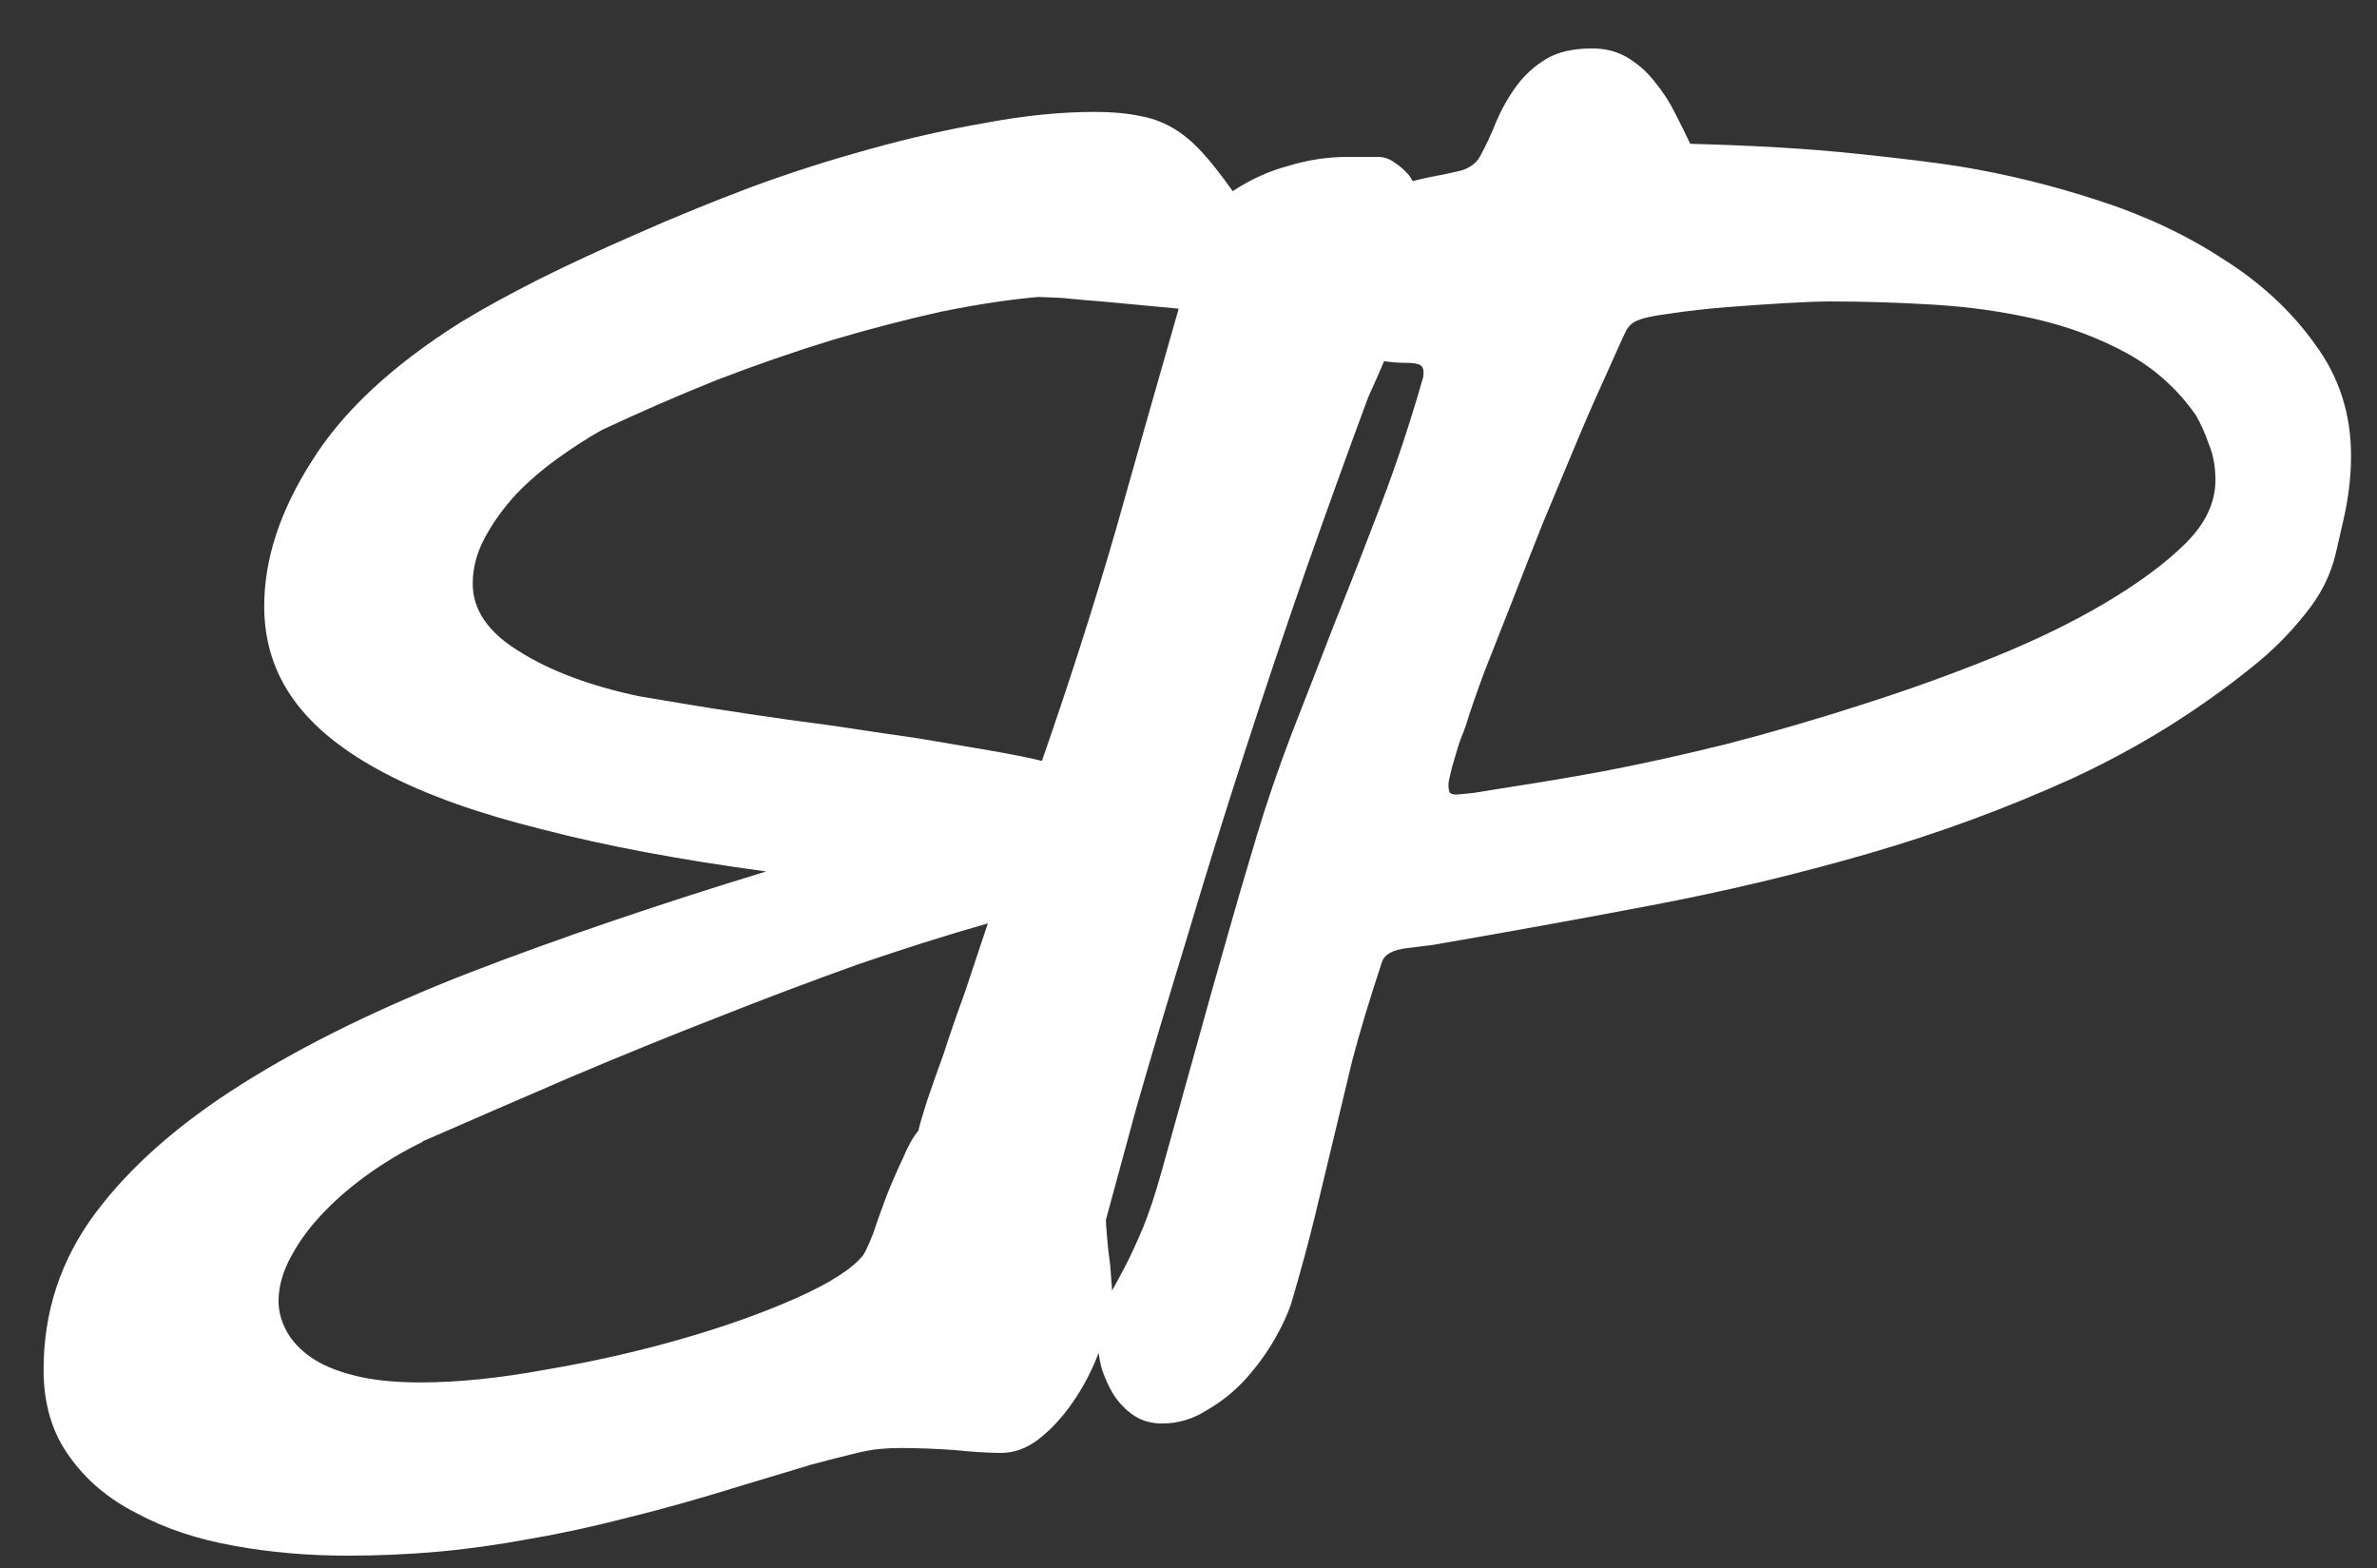 <?xml version="1.0" encoding="UTF-8"?>
<svg width="435" height="287" version="1.1" viewBox="0 0 115.094 75.935" xmlns="http://www.w3.org/2000/svg" xmlns:cc="http://creativecommons.org/ns#" xmlns:dc="http://purl.org/dc/elements/1.1/" xmlns:rdf="http://www.w3.org/1999/02/22-rdf-syntax-ns#">
<rect x="0" y="0" width="115.094" height="75.935" fill="#333333" stroke="none"/>
<g transform="translate(-65.844 -72.214)" fill="#fff">
<path d="m142.95 74.557c-0.924 0-1.668 0.17-2.234 0.509-0.566 0.339-1.043 0.77-1.43 1.292s-0.715 1.096-0.983 1.722c-0.238 0.6-0.506 1.174-0.804 1.722-0.179 0.313-0.477 0.535-0.894 0.665-0.417 0.104-0.909 0.209-1.475 0.313-0.286 0.056-0.582 0.124-0.885 0.202-0.053-0.091-0.104-0.182-0.166-0.269-0.214-0.253-0.445-0.458-0.695-0.616-0.249-0.19-0.517-0.285-0.802-0.285h-1.495c-0.961 0-1.905 0.142-2.831 0.426-0.961 0.253-1.869 0.663-2.724 1.232-0.534-0.758-1.032-1.39-1.495-1.896-0.463-0.505-0.944-0.9-1.442-1.185-0.499-0.284-1.032-0.474-1.602-0.568-0.605-0.126-1.318-0.189-2.137-0.189-1.638 0-3.382 0.174-5.234 0.521-1.852 0.316-3.739 0.742-5.661 1.279-1.958 0.537-3.881 1.153-5.769 1.849-1.923 0.727-3.739 1.469-5.448 2.227-1.745 0.758-3.347 1.501-4.807 2.228-1.496 0.758-2.759 1.453-3.792 2.085-3.312 2.085-5.715 4.328-7.211 6.729-1.531 2.401-2.297 4.739-2.297 7.014 0 1.706 0.481 3.222 1.442 4.549 0.961 1.327 2.438 2.512 4.433 3.554s4.523 1.943 7.585 2.701c3.027 0.79 6.641 1.469 10.842 2.038-5.27 1.611-10.041 3.238-14.314 4.881-4.309 1.675-7.994 3.476-11.057 5.403-3.062 1.927-5.43 4.013-7.104 6.256-1.674 2.243-2.51 4.771-2.51 7.582 0 1.643 0.409 3.033 1.228 4.17 0.819 1.169 1.923 2.101 3.312 2.796 1.353 0.727 2.92 1.248 4.701 1.564 1.745 0.316 3.561 0.474 5.448 0.474 1.496 0 2.955-0.063 4.379-0.189 1.424-0.126 2.902-0.332 4.433-0.616 1.496-0.253 3.098-0.6 4.807-1.042 1.674-0.411 3.525-0.932 5.554-1.564 1.353-0.411 2.457-0.743 3.312-0.996 0.819-0.221 1.496-0.395 2.03-0.521 0.499-0.126 0.926-0.206 1.282-0.237 0.32-0.032 0.659-0.047 1.015-0.047 0.748 0 1.603 0.031 2.564 0.095 0.926 0.095 1.691 0.143 2.297 0.143 0.641 0 1.246-0.221 1.815-0.664 0.534-0.411 1.033-0.932 1.496-1.564 0.463-0.632 0.854-1.311 1.175-2.038 0.089-0.202 0.159-0.383 0.237-0.572 0.03 0.23 0.074 0.467 0.136 0.712 0.149 0.47 0.343 0.9 0.581 1.292 0.268 0.417 0.596 0.757 0.983 1.018 0.387 0.261 0.849 0.391 1.385 0.391 0.775 0 1.504-0.222 2.19-0.665 0.715-0.417 1.341-0.926 1.877-1.526 0.536-0.6 0.998-1.239 1.385-1.918 0.387-0.678 0.655-1.266 0.804-1.761 0.447-1.513 0.819-2.883 1.117-4.11 0.298-1.252 0.596-2.492 0.894-3.718 0.298-1.252 0.611-2.557 0.938-3.914 0.358-1.357 0.834-2.935 1.43-4.736 0.119-0.365 0.521-0.587 1.207-0.665l1.251-0.157c3.486-0.6 7.016-1.239 10.591-1.918 3.575-0.678 7.076-1.513 10.502-2.505 3.426-0.992 6.718-2.205 9.876-3.64 3.158-1.461 6.063-3.262 8.714-5.401 0.953-0.757 1.802-1.605 2.547-2.544 0.775-0.939 1.281-1.957 1.519-3.053l0.313-1.37c0.268-1.122 0.402-2.205 0.402-3.248 0-2.035-0.581-3.836-1.743-5.401-1.132-1.592-2.607-2.962-4.424-4.11-1.788-1.174-3.813-2.127-6.078-2.857-2.234-0.731-4.469-1.278-6.703-1.644-1.132-0.183-2.83-0.391-5.094-0.626-2.234-0.235-4.886-0.391-7.955-0.47-0.209-0.444-0.447-0.926-0.715-1.448-0.268-0.548-0.596-1.057-0.983-1.526-0.357-0.47-0.789-0.861-1.296-1.174-0.506-0.313-1.087-0.47-1.743-0.47zm-26.818 12.033c0.107 0 0.481 0.016 1.122 0.047 0.605 0.063 1.318 0.127 2.137 0.19l3.525 0.331c-1.033 3.602-2.047 7.172-3.044 10.71-1.033 3.57-2.225 7.299-3.578 11.185-0.499-0.126-1.283-0.285-2.351-0.475-1.104-0.19-2.314-0.394-3.632-0.616-1.317-0.19-2.706-0.395-4.166-0.616-1.46-0.19-2.813-0.379-4.059-0.568-1.282-0.19-2.386-0.364-3.312-0.522-0.961-0.158-1.619-0.268-1.976-0.331-2.386-0.506-4.327-1.233-5.822-2.18-1.496-0.916-2.243-2.006-2.243-3.27 0-0.758 0.196-1.501 0.587-2.228 0.392-0.727 0.89-1.421 1.495-2.085 0.605-0.632 1.282-1.216 2.03-1.753 0.748-0.537 1.46-0.996 2.137-1.375 1.816-0.853 3.667-1.659 5.554-2.417 1.887-0.727 3.757-1.374 5.608-1.943 1.816-0.537 3.579-0.995 5.288-1.374 1.709-0.348 3.275-0.585 4.7-0.711zm38.259 0.218c1.668 0 3.366 0.052 5.094 0.157s3.381 0.339 4.96 0.705 3.039 0.913 4.379 1.644 2.458 1.735 3.352 3.014c0.238 0.417 0.447 0.887 0.626 1.409 0.209 0.496 0.313 1.07 0.313 1.722 0 1.096-0.492 2.127-1.475 3.092-0.983 0.965-2.294 1.931-3.933 2.896-1.549 0.913-3.322 1.774-5.318 2.583-1.996 0.809-4.096 1.566-6.301 2.27-2.175 0.705-4.364 1.344-6.569 1.918-2.205 0.548-4.275 1.005-6.212 1.37-0.715 0.13-1.46 0.261-2.234 0.391-0.775 0.13-1.504 0.248-2.19 0.352-0.655 0.104-1.222 0.196-1.698 0.274-0.477 0.052-0.76 0.078-0.849 0.078-0.149 0-0.253-0.039-0.313-0.117-0.03-0.104-0.045-0.222-0.045-0.352 0-0.104 0.03-0.274 0.089-0.509 0.06-0.261 0.134-0.535 0.223-0.822 0.089-0.313 0.179-0.6 0.268-0.861 0.119-0.287 0.209-0.522 0.268-0.705 0.209-0.678 0.506-1.54 0.894-2.583 0.417-1.07 0.864-2.205 1.341-3.405 0.477-1.226 0.968-2.479 1.475-3.757 0.536-1.278 1.043-2.492 1.519-3.64 0.477-1.148 0.924-2.179 1.341-3.092 0.417-0.939 0.745-1.67 0.983-2.192 0.06-0.13 0.134-0.287 0.223-0.47 0.119-0.183 0.253-0.313 0.402-0.391 0.298-0.157 0.864-0.287 1.698-0.391 0.864-0.13 1.788-0.235 2.771-0.313 1.013-0.078 1.966-0.144 2.86-0.196 0.924-0.052 1.609-0.078 2.056-0.078zm-21.526 2.891c0.334 0.054 0.699 0.083 1.103 0.083 0.238 0 0.432 0.026 0.581 0.078 0.149 0.052 0.223 0.183 0.223 0.391 0 0.13-0.014 0.235-0.045 0.313-0.596 2.087-1.266 4.11-2.011 6.066s-1.49 3.862-2.234 5.714c-0.715 1.853-1.415 3.653-2.1 5.401-0.655 1.722-1.222 3.379-1.698 4.971-0.596 1.983-1.117 3.77-1.564 5.362-0.447 1.566-0.879 3.105-1.296 4.618l-1.743 6.262c-0.298 1.07-0.596 1.97-0.894 2.701-0.298 0.704-0.581 1.318-0.849 1.839-0.229 0.445-0.44 0.832-0.647 1.201-0.029-0.374-0.059-0.758-0.087-1.195-0.071-0.505-0.125-0.98-0.16-1.422-0.036-0.442-0.053-0.711-0.053-0.806l1.495-5.497c0.748-2.591 1.567-5.34 2.457-8.246 0.855-2.875 1.763-5.797 2.724-8.767 0.961-2.97 1.959-5.94 2.991-8.91 1.033-2.938 2.047-5.75 3.044-8.435 0.266-0.572 0.518-1.147 0.762-1.725zm-19.19 27.22c-0.392 1.169-0.765 2.291-1.121 3.365-0.392 1.074-0.73 2.053-1.015 2.938-0.32 0.885-0.588 1.643-0.802 2.275-0.214 0.663-0.356 1.153-0.427 1.469-0.249 0.284-0.498 0.726-0.748 1.327-0.285 0.6-0.552 1.217-0.802 1.849-0.249 0.663-0.462 1.263-0.641 1.8-0.214 0.537-0.374 0.885-0.48 1.043-0.534 0.663-1.621 1.358-3.259 2.085-1.638 0.727-3.507 1.39-5.608 1.99-2.101 0.6-4.273 1.09-6.516 1.469-2.243 0.411-4.255 0.616-6.036 0.616-1.282 0-2.35-0.111-3.204-0.332-0.89-0.221-1.603-0.521-2.137-0.9-0.534-0.379-0.926-0.805-1.175-1.279-0.249-0.474-0.373-0.948-0.373-1.422 0-0.727 0.213-1.469 0.641-2.227 0.392-0.727 0.926-1.438 1.602-2.133 0.641-0.663 1.389-1.295 2.244-1.895 0.819-0.569 1.655-1.059 2.51-1.469h-0.053c2.386-1.043 4.789-2.085 7.211-3.128 2.386-1.011 4.753-1.974 7.104-2.891 2.314-0.916 4.576-1.77 6.783-2.559 2.208-0.758 4.308-1.422 6.302-1.99z"/>
<flowRoot font-family="sans-serif" font-size="40px" letter-spacing="0px" word-spacing="0px" style="line-height:1.25" xml:space="preserve"><flowRegion><rect x="297.14" y="213.95" width="200" height="111.43"/></flowRegion><flowPara/></flowRoot>
<flowRoot font-family="sans-serif" font-size="40px" letter-spacing="0px" word-spacing="0px" style="line-height:1.25" xml:space="preserve"><flowRegion><rect x="280" y="191.09" width="22.857" height="45.714"/></flowRegion><flowPara/></flowRoot>
</g>
</svg>
